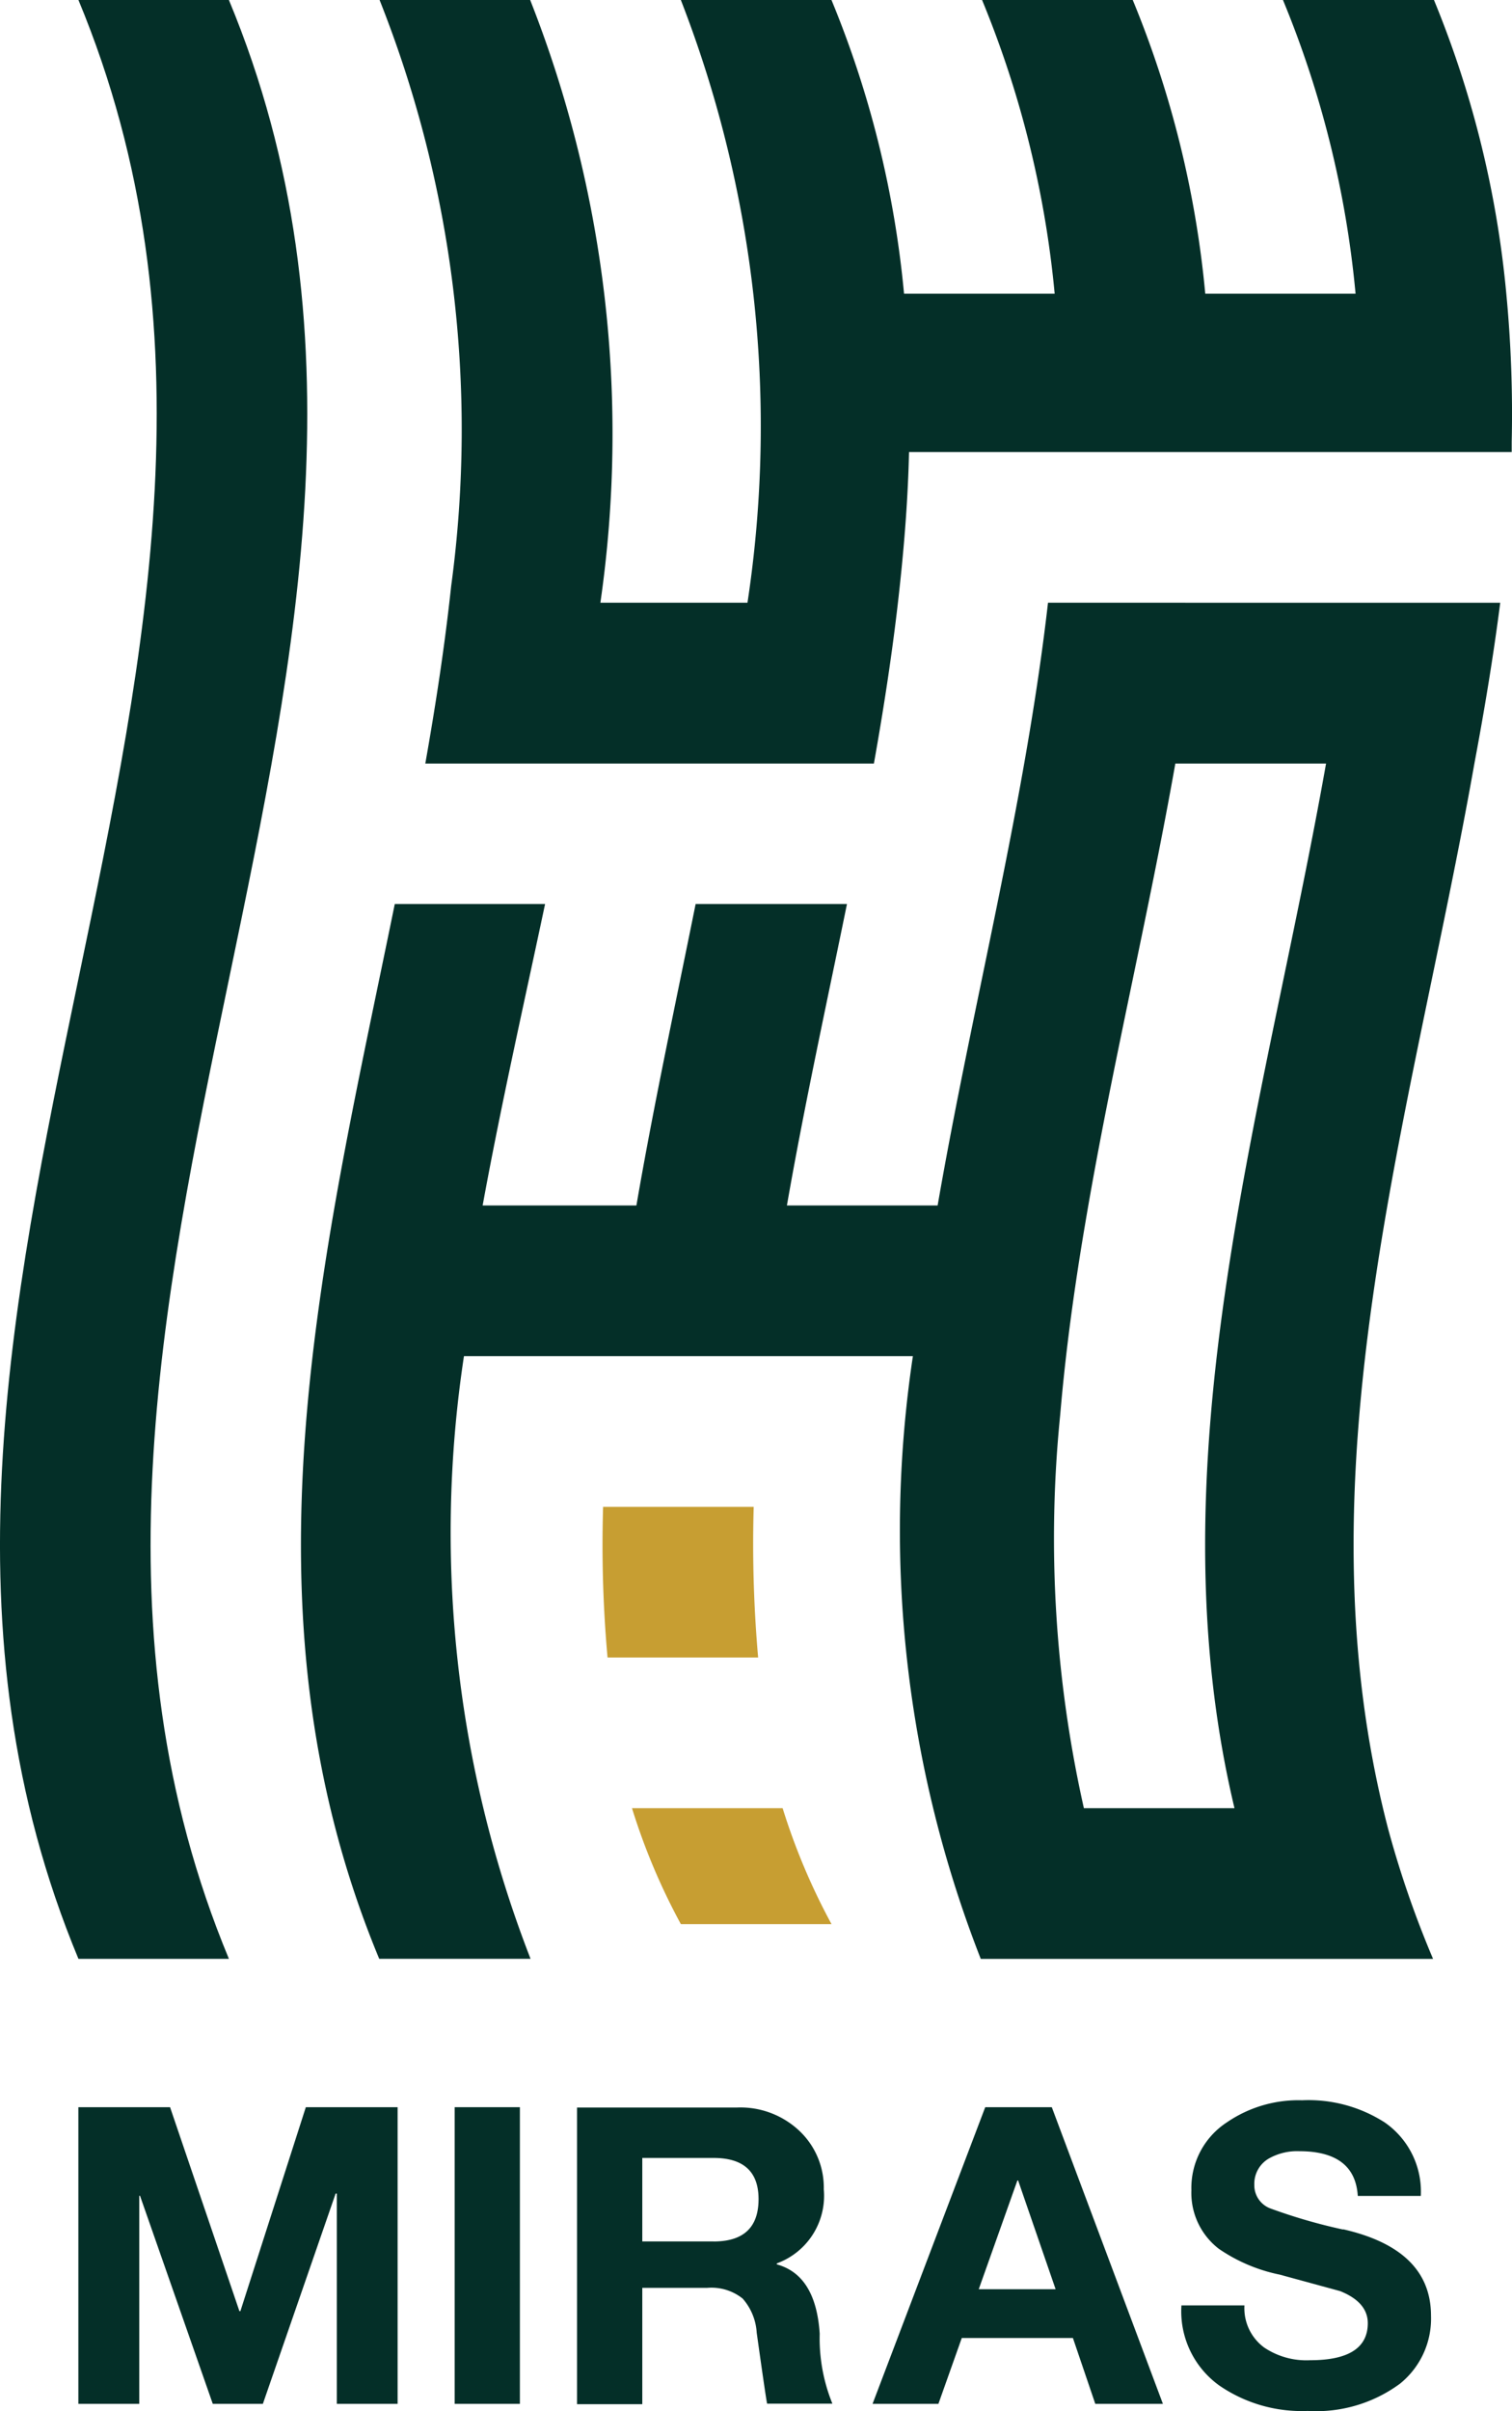 <svg xmlns="http://www.w3.org/2000/svg" width="36.738" height="58.561" viewBox="0 0 36.738 58.561"><g transform="translate(0 0)"><path d="M73.382,186.819h3.659a31.519,31.519,0,0,1-.108-3.659H73.274a30.656,30.656,0,0,0,.108,3.659" transform="translate(-58.62 -146.56)" fill="#c79e32"/><path d="M78.027,222.606h3.661A15.63,15.63,0,0,1,80.5,219.79H76.84a15.477,15.477,0,0,0,1.187,2.815" transform="translate(-61.484 -175.871)" fill="#c79e32"/><path d="M68.1,0a24.614,24.614,0,0,1,1.764,7.134H66.212A24.674,24.674,0,0,0,64.45,0H60.789a24.744,24.744,0,0,1,1.764,7.134H58.893A24.674,24.674,0,0,0,57.13,0H53.47a28.568,28.568,0,0,1,1.619,14.639H51.515A28.731,28.731,0,0,0,49.809,0H46.15a28.285,28.285,0,0,1,1.74,14.229c-.154,1.439-.374,2.877-.629,4.316h10.9c.256-1.439.476-2.877.629-4.316.116-1.083.2-2.166.224-3.249H73.658v-.252a30.666,30.666,0,0,0-.132-3.6A24.728,24.728,0,0,0,71.769,0Z" transform="translate(-36.927 0)" fill="#042f28"/><path d="M1.9,47.578H5.556C-1.038,31.72,12.15,15.86,5.556,0H1.9C8.491,15.86-4.7,31.72,1.9,47.578" transform="translate(0.006 0)" fill="#042f28"/><path d="M58.087,73.26H54.744c-.558,4.88-1.836,9.761-2.682,14.641H48.4c.426-2.44.961-4.88,1.459-7.322H46.182c-.492,2.442-1.019,4.882-1.439,7.322H41.007c.446-2.44,1-4.88,1.517-7.322H38.872c-1.742,8.54-3.925,17.081-.378,25.619h3.677A28.568,28.568,0,0,1,40.553,91.56H51.461A28.544,28.544,0,0,0,53.11,106.2H64.1a24.325,24.325,0,0,1-1.093-3.163c-2.248-8.628.573-17.257,2.1-25.885.244-1.3.46-2.6.625-3.891H58.083Zm1.187,29.28H55.616a29.9,29.9,0,0,1-.575-9.56c.132-1.559.348-3.117.613-4.674.627-3.715,1.527-7.427,2.184-11.14H61.5c-1.5,8.459-4.24,16.915-2.224,25.378" transform="translate(-29.28 -58.621)" fill="#042f28"/><path d="M13.457,261.084h-.024l-1.685-4.954H9.52v7.206H11v-5.054h.018l1.768,5.054h1.217l1.768-5.108H15.8v5.108h1.477V256.13H15.047Z" transform="translate(-7.616 -204.949)" fill="#042f28"/><rect width="1.585" height="7.206" transform="translate(11.047 51.181)" fill="#042f28"/><path d="M75.014,259.99v-.024a1.747,1.747,0,0,0,1.141-1.8,1.894,1.894,0,0,0-.573-1.4,2.09,2.09,0,0,0-1.537-.586H70.16v7.206h1.585v-2.826h1.581a1.215,1.215,0,0,1,.857.26,1.377,1.377,0,0,1,.342.829q.236,1.684.254,1.724h1.585a4.209,4.209,0,0,1-.308-1.7q-.094-1.427-1.047-1.684m-1.537-.556H71.745v-2.028h1.732q1.093,0,1.093,1c0,.687-.364,1.029-1.093,1.029" transform="translate(-56.139 -204.991)" fill="#042f28"/><path d="M108.828,256.13l-2.738,7.206h1.6l.568-1.6h2.7l.544,1.6h1.643l-2.7-7.206Zm-.158,4.422.939-2.642h.018l.911,2.642Z" transform="translate(-84.889 -204.949)" fill="#042f28"/><path d="M147.556,258.424a13.311,13.311,0,0,1-1.754-.508.6.6,0,0,1-.4-.579.709.709,0,0,1,.356-.639,1.4,1.4,0,0,1,.733-.176q1.357,0,1.425,1.087h1.531a2.042,2.042,0,0,0-.875-1.784,3.423,3.423,0,0,0-2.01-.54,3.075,3.075,0,0,0-1.832.54,1.9,1.9,0,0,0-.857,1.643,1.712,1.712,0,0,0,.667,1.425,4.036,4.036,0,0,0,1.479.627l1.467.4c.45.18.673.442.673.779q0,.9-1.4.9a1.84,1.84,0,0,1-1.117-.308,1.185,1.185,0,0,1-.48-1.023h-1.531a2.218,2.218,0,0,0,.921,1.946,3.533,3.533,0,0,0,2.146.617,3.431,3.431,0,0,0,2.242-.661,2.028,2.028,0,0,0,.755-1.651q0-1.613-2.134-2.1" transform="translate(-114.925 -204.272)" fill="#042f28"/></g></svg>